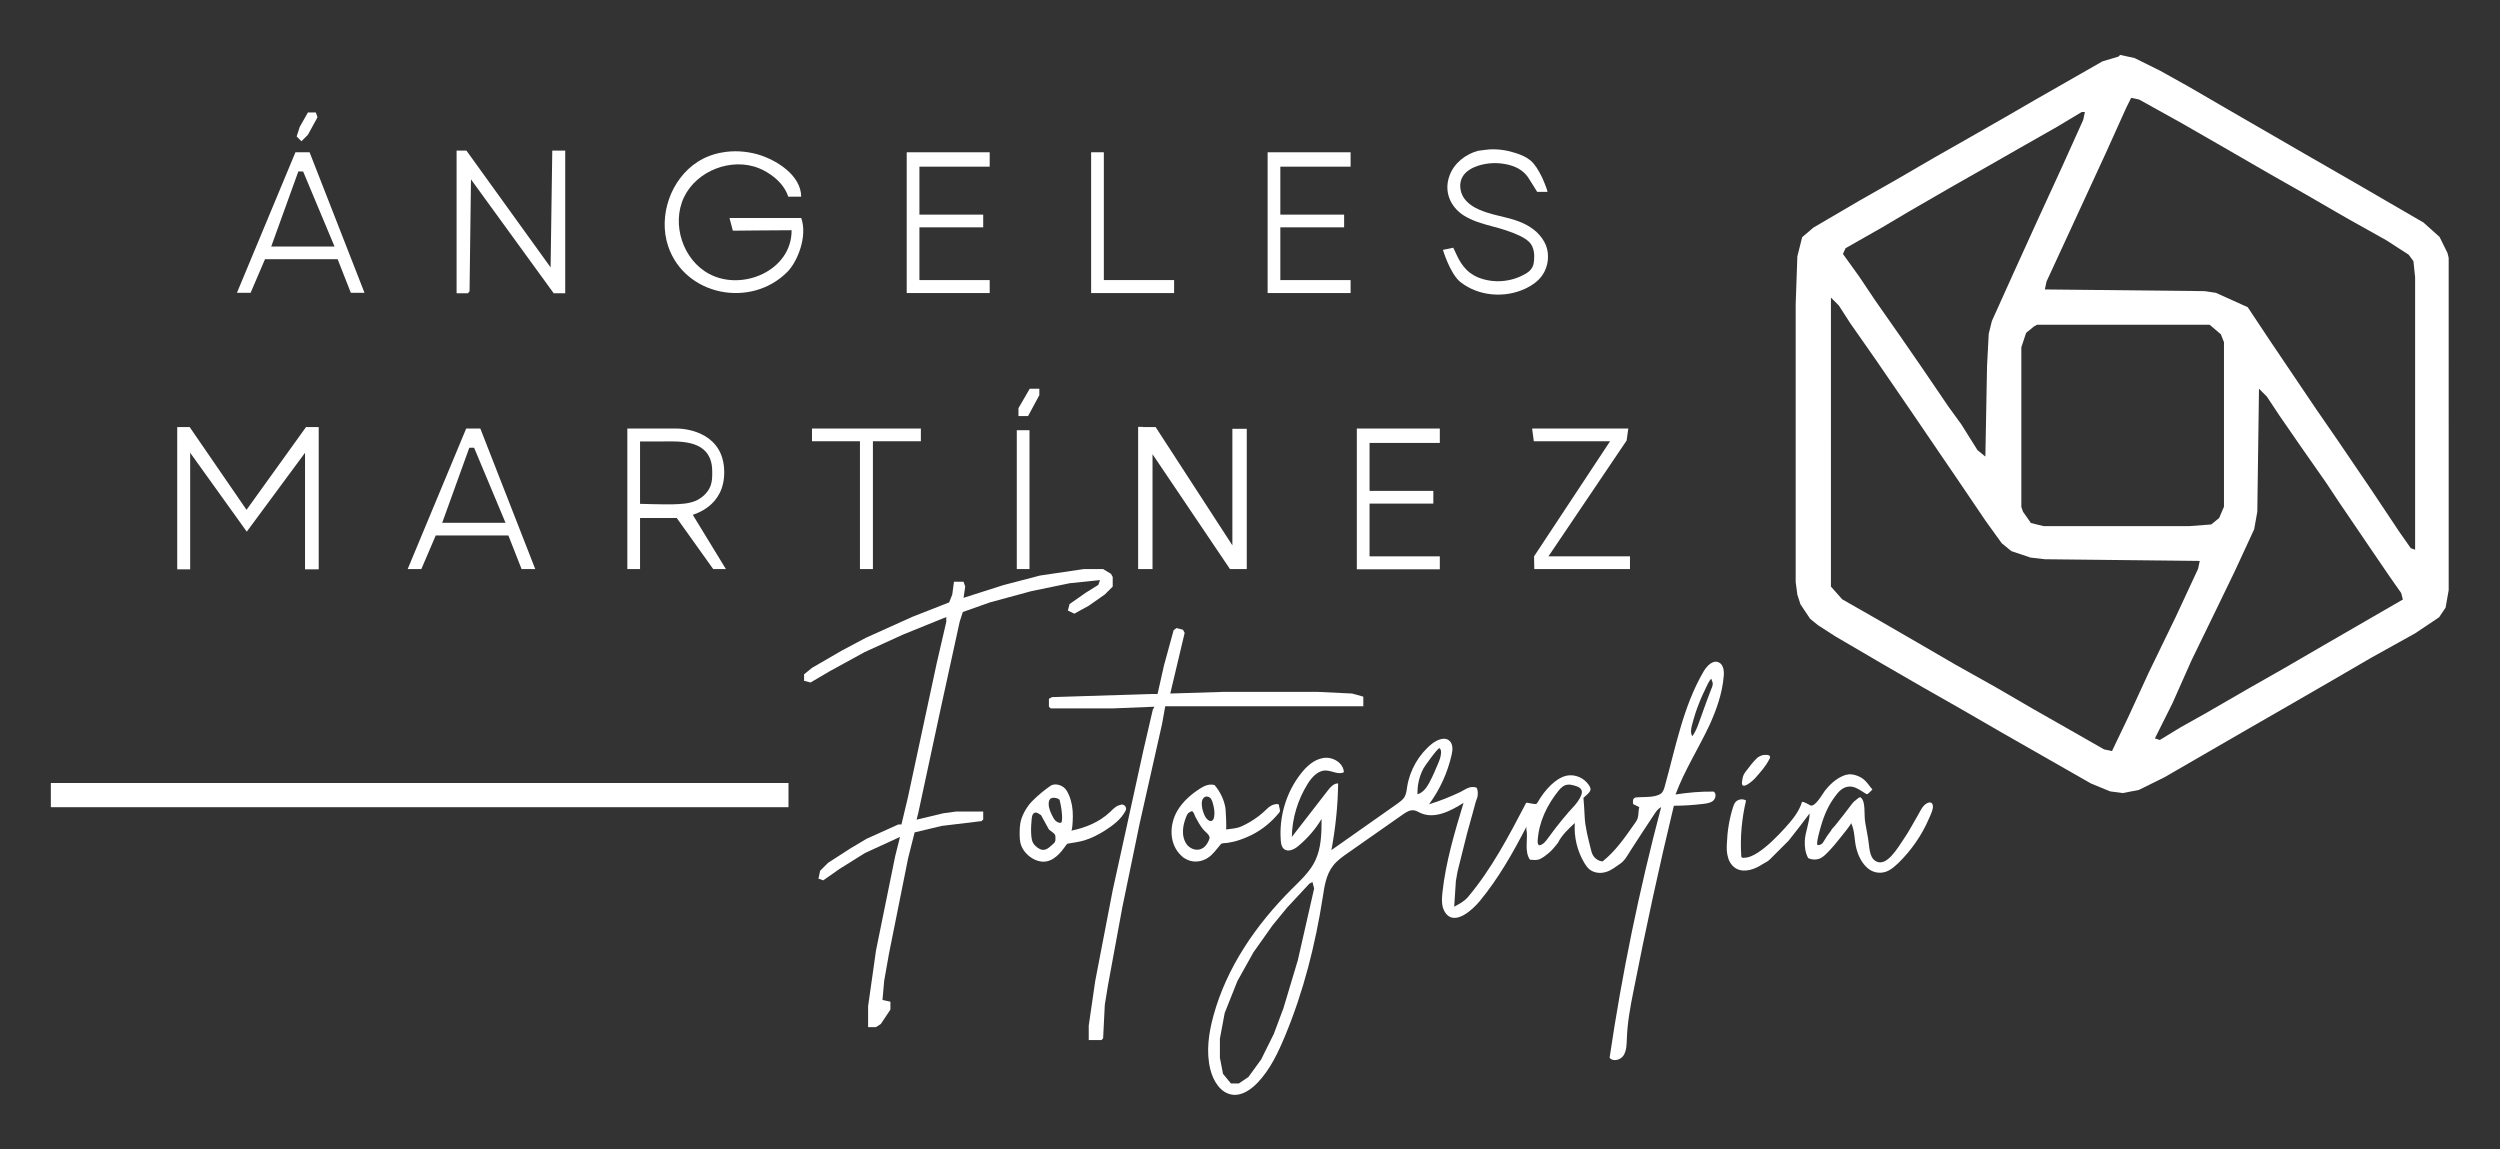 <?xml version="1.0" encoding="UTF-8"?>
<svg id="Capa_1" data-name="Capa 1" xmlns="http://www.w3.org/2000/svg" viewBox="0 0 1042.5 479.2">
  <rect x="0" y="0" width="1042.5" height="479.2" fill="#333333" stroke="none"/>
  <defs>
    <style>
      .cls-1 {
        fill: #fff;
      }
    </style>
  </defs>
  <path class="cls-1" d="M1020.6,105.5l-3.3-6.7-6.7-6-28.6-16.6-18.6-10.7-34.6-20-16-9.3-12-6.7-10.7-5.3-6-1.3-.7,.7-6.7,2-28,16-12.6,7.3-14,8-15.3,8.7-16,9.3-15.3,8.7-19.3,11.3-4.7,4-2,8-.7,20v115.8l.7,5.3,1.3,4,4,6,3.3,2.7,7.3,4.7,19.3,11.3,17.3,10,15.3,8.7,17.3,10,37.3,21.3,8,3.3,5.3,.7,6.7-1.3,10.7-5.3,34.6-20,18.6-10.7,17.3-10,16-9.3,18-10,10-6.7,2.7-4,1.3-7.3V107.5l-.5-2Zm-251-2l15.3-8.7,11.3-6.7,17.3-10,15.3-8.7,14-8,15.3-8.7,10-6h1.3l-.7,3.3-8.7,19.3-10.7,23.3-10,22-8.7,19.3-1.3,5.3-.7,13.3-.7,37.9-3.3-2.7-6.7-10.7-5.3-7.3-11.3-16.6-8.7-12.6-10.7-15.3-6.7-10-6.7-9.3,1.1-2.4Zm151.8,31.9l4.7,4,1.3,3.3v68.6l-2,4.7-3.3,2.7-9.3,.7h-60.6l-5.3-1.3-3.3-4.7-.7-2v-66.6l2-6,3.3-2.7,1.3-.7h71.9Zm-34,163.8l-6.7,14-3.3-.7-14-8-15.3-8.7-16-9.3-16.6-9.3-16-9.3-17.3-10-14-8-4.7-5.3V124.1l3.3,3.3,4.7,7.3,10.7,15.3,14.6,21.3,11.3,16.6,7.3,10.7,12.6,18.6,6.7,9.3,4,3.3,8,2.7,6,.7,64.6,.7-.7,3.3-9.3,20-11.3,23.3-8.6,18.7Zm98.5-39.9l-17.3,10-16,9.3-15.3,8.7-17.3,10-10.7,6-8.7,5.3-2-.7,7.3-14.6,8-18,10.7-22,7.4-15.3,8-17.3,1.3-7.3,.7-51.3,3.3,3.3,5.3,8,8.7,12.6,10.7,15.3,5.3,8,14,20.6,7.3,10.7,4.7,6.7,.7,2.7-16.1,9.3Zm21.4-30l-2-.7-4.7-6.7-12-18-14-20.6-8.7-12.6-19.3-28.6-9.3-14-13.3-6-4.7-.7-66.6-.7,.7-3.3,12-26,12.6-27.3,8.7-19.3,2-4,3.3,.7,18,10,18.6,10.7,17.3,10,15.3,8.7,17.3,10,16.6,9.3,9.3,6,2,2.7,.7,6.7v113.7h.2Z"/>
  <path class="cls-1" d="M21.2,326.5H328.8v10.1H21.2v-10.1Z"/>
  <path class="cls-1" d="M452,237.3h8l3.3,2,.7,1.3v4l-3.3,3.3-6.7,4.7-6,3.3-2.7-1.3,.7-2.7,6.7-4.7,5.3-3.3,.7-2-12.6,1.3-16,3.3-17.3,4.7-11.3,4-1.3,4-8,36.6-9.3,43.3-.7,2.7,11.3-2.7,5.3-.7h11.2v3.3l-.7,.7-16.6,2-11.3,2.7-2.7,10.7-8,39.9-2,11.3-.7,8,3.3,.7v3.3l-4,6-2,1.3h-3.3v-8.7l3.3-23.3,8-39.3,2-8-14.6,6.7-10.7,6.7-6.7,4.7-2-.7,.7-3.3,3.3-3.3,9.3-6,6.7-4,13.3-6h1.3l2.7-11.3,12-55.9,4-17.3v-2l-18,7.3-16,7.3-14.6,8-8,4.7-2.7-.7v-2.7l3.3-2.7,12.6-7.3,10-5.3,19.3-8.7,15.3-6,1.3-3.3,.7-5.3h4l.7,2-.7,4.7,16.6-5.3,15.3-4,18.3-2.7Z"/>
  <path class="cls-1" d="M490.6,261.9l2.7,.7,.7,1.3-6,25.3,22.6-.7h38.6l14.6,.7,4.7,1.3v4h-82.6l-1.3,7.3-9.3,41.3-7.3,35.3-6,32.6-1.3,8-.7,14-.7,.7h-5.3v-6l2.7-18.6,7.3-37.9,6-27.3,6.7-30.6,4-17.3,.7-1.3-17.3,.7h-26l-.7-.7v-3.3l1.3-.7,41.3-1.3h2.7l2.7-12,4-14.6,1.2-.9Z"/>
  <path class="cls-1" d="M73.8,178.1h5.3l23.7,34.5,24.8-34.5h5.3v59.3h-5.7v-48.6l-24.3,32.9-23.6-32.9v48.6h-5.4v-59.3h-.1Z"/>
  <path class="cls-1" d="M301,63.6c4.8-.9,9.9-.6,14.7,.7,7.8,2.2,18.3,8.6,18.4,17.7h-5.4c-2.1-6.4-8.4-10.3-12.1-11.8-11.4-4.7-26.1,.9-31.4,12.1s-.4,26.1,10.5,31.9c13.7,7.4,34.5-1.3,34.4-18.2-7.3,0-24.5,.2-24.5,.2l-1.4-5.3h29.9c2.7,7.4-1.4,18-5.7,22.4-15.3,15.5-42.9,10-49.8-10.7-4.2-12.6,1.1-27.9,12.3-35.1,3.1-2,6.6-3.3,10.1-3.9Z"/>
  <path class="cls-1" d="M770.9,322.9c2.2-.2,5.2,1,6.7,2.5,1.2,1.1,2.1,2.6,3.2,3.8-.4,.4-.8,.9-1.3,1.3-.9,.8-.8,.9-1.9,.2-2.3-1.4-4.5-3.2-7.3-2.6-2.1,.4-3.7,2.1-5,3.9-2.8,3.7-4.6,7.8-5.9,12.3-.2,.7-2.4,8-1.4,8.1,.7,.1,1.5-.3,2-.8,.5-.6,.8-1.3,1.2-1.9,.7-1.2,1.6-2.3,2.4-3.4,0-.4,1.3-1.6,1.6-2,.6-.8,1.3-1.6,1.9-2.4,1.3-1.6,2.6-3.3,3.8-4.9,.9-1.1,1.7-2.5,2.9-3.3,.7-.5,1.6-1.6,2.2-1.1,2.1,1.8,1.2,7,1.8,10.4,.4,2.2,.8,4.5,1.2,6.7,.6,3.3,.3,7.7,3.2,9.4,4.5,2.6,9-5.3,11.9-9.6,2-2.9,3.6-6.1,5.4-9.1,1.1-1.8,2-4.2,3.8-5.3,.9-.6,2.2-.8,2.6,.4,.6,1.5-.9,4.4-1.5,5.8-3,7-7.4,13.3-12.8,18.6-1.3,1.2-2.6,2.4-4.2,3.2-2.8,1.4-6.1,1-8.5-1-2.5-2.1-4-5.2-4.8-8.3-.9-3.4-.6-7.5-2.2-10.6,.2,.4-3.5,4.9-3.9,5.4-1.8,2.3-3.7,4.6-5.7,6.7-1,1-2,2-3.2,2.6-1.6,.7-3.5,.7-5.1-.1-1.2-2.2-1.5-4.7-1.4-7.2,.2-3.8,2-7.6,2-11.4l-4,5.3-4.7,6-8,8c-.8,.8-2.1,1.3-3,1.9-3,2-7.4,3.7-10.9,1.8-1.7-1-2.9-2.7-3.4-4.6-.6-1.9-.6-3.9-.5-5.8,.2-5.2,1-10.3,2.6-15.3,.2-.6,.4-1.2,.8-1.8,1-1.4,3.1-1.8,4.6-.9-1.8,7.6-2.5,15.4-2,23.1,0,.2,0,.4,.2,.6,.1,.1,.3,.2,.5,.2,2.3,.1,4.4-1,6.3-2.2,4.2-2.8,7.8-6.5,11.2-10.2,2.9-3.2,5.8-6.6,7.1-10.8,.2-.6,3.1,1.1,3.4,1.3,2,1.1,5.2-4.8,6.2-6.1,2-2.5,4.4-4.8,7.4-6.1,.7-.3,1.4-.6,2.2-.6,.1-.1,.2-.1,.3-.1Z"/>
  <path class="cls-1" d="M190.3,62.8h4.2l35.1,48.7,.7-48.7h5.4v59.5h-4.8l-34.5-47.5-.6,46.7-.7,.8h-4.7V62.8h-.1Z"/>
  <path class="cls-1" d="M476.6,178.1h5.3l32,49.3v-48.6h6v58.5h-7l-32.3-47.9v47.9h-6v-59.3h2v.1Z"/>
  <path class="cls-1" d="M621.1,62.3c3.8-.2,7.6,.4,11.2,1.6,2.1,.7,4.2,1.6,5.9,3,2,1.7,3.3,4.1,4.5,6.4,.6,1.1,2.5,5.6,2.6,6.7h-4.3c-1.6-2.5-3.1-5.1-3.9-6.2-2.2-3.1-5.5-4.6-9-5.3-3.9-.8-7.9-.6-11.7,.6-2.5,.8-5,2.2-6.4,4.4-1.7,2.7-1.3,6.4,.4,9,1.6,2.3,4,3.9,6.6,5,3.7,1.6,7.7,2.4,11.7,3.4,4.3,1.1,8.6,2.7,12,5.8,1.7,1.6,3.1,3.5,4,5.7,1.5,4,.9,8.8-1.5,12.3-1.7,2.5-4.3,4.3-7,5.6-8.6,4.1-19.5,3.3-27.1-2.6-4.4-3.4-7.4-13.5-7.4-13.5l4.3-.9c1.3,2.4,2.7,7.1,6.9,10.4,1.1,.8,2.3,1.5,3.5,2,6.2,2.5,13.6,2,19.5-1.4,1.1-.6,2.1-1.3,2.8-2.4,.7-1,.9-2.2,1-3.4,.2-2.3,0-4.8-1.3-6.7-1.1-1.6-2.9-2.6-4.7-3.5-3.6-1.7-7.5-2.9-11.4-3.9-4.1-1.1-8.4-2.3-12-4.6-5.7-3.7-8.3-10.2-5.8-16.7,1.9-5.1,6.6-8.8,11.8-10.2,1.6-.2,3.2-.5,4.8-.6Z"/>
  <path class="cls-1" d="M565.8,178.7h34.6v6h-29.3v20h26.6v5.3h-26.6v22h29.3v5.4h-34.6v-58.7Z"/>
  <path class="cls-1" d="M528.6,63.5h34.6v6h-29.3v20h26.6v5.3h-26.6v22h29.3v5.4h-34.6V63.5Z"/>
  <path class="cls-1" d="M455,63.5h5.3v53.3h29.3v5.4h-34.6V63.5Z"/>
  <path class="cls-1" d="M378.1,63.5h34.6v6h-29.3v20h26.6v5.3h-26.6v22h29.3v5.4h-34.6V63.5h0Z"/>
  <path class="cls-1" d="M302,196.5c-.3-15.5-14.7-17.8-19.9-17.8h-20.5v58.6h5.3v-21.3h15.3l15.2,21.3h5.3l-13.8-22.6c-.1-.2,13.4-3.1,13.1-18.2Zm-11.2,12l-.6,.3c-3.1,1.3-6.3,1.4-9.6,1.5-3.9,.1-13.7-.2-13.7-.2v-26h8.6c7.7-.1,18.5-.7,21,8.4,.5,1.7,.5,3.4,.5,5.1,0,1.6-.1,3.2-.6,4.7-.9,2.7-3.1,4.9-5.6,6.2Z"/>
  <path class="cls-1" d="M644.4,178.7h34.6l-.7,5-32.6,48.3h34v5.3h-39.9l-.1-5.3,28.6-43.3,3.1-4.7h-31.8l-.7-5.3h5.5Z"/>
  <path class="cls-1" d="M340.1,178.7h43.9v5.3h-20v53.3h-5.4v-53.3h-20v-5.3h1.5Z"/>
  <path class="cls-1" d="M200.3,178.7h-5.9l-24.4,58.6h5.7l6-14h30.3l5.5,14h5.7l-22.9-58.6Zm10.5,39.3h-26.4l11.3-31.3h2l13.1,31.3Z"/>
  <path class="cls-1" d="M129.1,63.5h-5.9l-24.4,58.6h5.7l6-14h30.3l5.5,14h5.7l-22.9-58.6Zm10.4,39.3h-26.4l11.3-31.3h2l13.1,31.3Z"/>
  <path class="cls-1" d="M424,179.4h5.3v57.9h-5.3v-57.9Z"/>
  <path class="cls-1" d="M735,314.9c.6-.1,2.9-.4,3.1,.6,.1,.4-.1,.8-.3,1.1-1.5,3-3.8,5.5-6,8-.8,.9-5.7,5.3-5.4,1.6,.1-1.1,.3-2.3,.8-3.3,.2-.4,.5-.8,.8-1.2,1.5-2,3-4,4.9-5.8,.7-.5,1.4-.8,2.1-1Z"/>
  <path class="cls-1" d="M128.4,46.9h3.3l.7,2-4,7.3-2.7,2.7-2-2,1.3-4,3.4-6Z"/>
  <path class="cls-1" d="M712.8,302.5c3-6.6,5.4-13.3,6-20.6,.2-2.1-.1-4.8-2.1-5.7-2.4-1.1-4.9,1.4-6.3,3.8-8.6,14.7-11.7,31.9-16.3,48.3-.7,2.4-1.5,3-3.8,3.6-2.4,.6-5.3,.4-7.7,.6-.3,0-.6,0-.9,.2-.9,.4-.8,1.6-.7,2.6,.9,.4,1.8,.9,2.6,1.3-.5,1.6-.2,3.4-.8,4.9-.3,.7-.7,1.4-1.2,2-4,5.7-7.8,11.3-13.3,15.7-1.7-.1-3.3-1.2-4.1-2.7-.4-.7-.6-1.5-.8-2.3-1.1-4.5-2.4-9.2-2.6-13.8-.1-2.6-.3-5.2-.5-7.7,.8-.8,2.1-1.7,2.7-2.7,.8-1.3-.5-2.8-1.4-3.8-2.1-2.3-5.5-3.4-8.5-2.7-2.4,.6-4.5,2.1-6.3,3.8-2.2,2.1-4,4.5-5.5,7.1-.2,.3-.3,.6-.6,.8-.6,.4-4.1-.7-4.3-.4-7.1,13.6-14.3,27.4-24.2,39.2-1.6,1.9-3.6,2.9-5.8,4.1l.7-10.7,.7-4,4-16c.7-2.4,1.3-4.8,2-7.2,.5-1.8,1-3.6,1.5-5.5,.2-.8,.6-1.6,.8-2.4,.2-.9,.2-2.4-.1-3.2-.3-.8,0-.5-.8-.8-.3-.1-.9-.1-1.2-.1-1.8,0-3.5,1.3-5.1,2.1-4.2,2-8.5,3.7-13,5.1,4.5-6.1,7.7-13.1,9.4-20.5,.5-2.1,.7-4.6-.9-6-2-1.8-5.1-.4-7.2,1.2-5.5,4.4-9.3,11-10.4,17.9-.2,1.5-.4,3.2-1.2,4.5-.7,1-1.7,1.8-2.7,2.5-9.2,6.5-18.5,13-27.7,19.5,1.7-9.2,2.7-18.5,2.8-27.8-1.7-.1-3.1,1.4-4.2,2.8-5,6.5-10.1,13-15.1,19.5,.1-7.8,2.5-15.6,6.7-22.3,1.7-2.7,4.3-5.5,7.5-5.4,2.6,.1,5.3,1.9,7.5,.7-.2-3.9-4.7-6.6-8.6-5.9-3.9,.6-7,3.5-9.4,6.6-6.1,7.8-9.1,18-8.3,27.9,.1,1.2,.3,2.6,1.3,3.4,1.7,1.5,4.4,.2,6.1-1.3,3.8-3.2,7.1-7,9.6-11.2,0,5.9-.1,12-2.6,17.3-2.2,4.7-6.2,8.3-9.9,12-14.8,14.8-27.1,32.6-32.6,52.8-2,7.3-3.1,15-1.3,22.3,1.2,4.9,4.3,10,9.3,10.6,4,.5,7.7-2.2,10.5-5.1,5.2-5.5,8.5-12.5,11.4-19.5,7.7-18.5,12.6-38,15.7-57.8,.7-4.6,1.4-9.4,4.3-13.1,1.7-2.2,4-3.8,6.3-5.4,7.6-5.3,15.2-10.6,22.7-15.9,1.4-1,3-2,4.6-1.8,1,.1,1.9,.7,2.8,1.1,5.9,2.7,12.6-.8,18-4.2-3.7,12.2-7.4,24.6-8.8,37.3-.3,2.9-.5,6.1,1.2,8.5,4,5.8,11.6-1.5,14.4-4.9,7.9-9.6,13.8-20.1,19.5-31.1-.3,.6,0,2.1,.1,2.7,.1,1.8-.1,3.5-.1,5.3,0,2.1,.2,4.2,1.4,5.9,1.3,.1,2.7,.3,4-.2,.7-.3,1.3-.7,1.9-1.1,1.2-.9,2.3-1.7,3.3-2.8,.9-.9,1.7-2,2.5-3,1.6-3.2,4.4-5.8,7-8.2-.4,5.8,1,11.7,4,16.7,.6,1,1.3,2,2.2,2.7,1.8,1.4,4.3,1.7,6.5,1.1,2.4-.6,4.2-2.2,6.2-3.5,1.9-1.3,3-3.4,4.2-5.3,3.3-5.1,6.6-10.2,10-15.3,.8-1.2,1.6-2.4,2.9-3-9.1,34.4-16.3,69.3-21.5,104.5,1.5,1.8,4.7,.9,5.9-1.1s1.2-4.5,1.3-6.8c.2-6.6,1.4-13.1,2.7-19.6,5.1-26,10.7-51.9,16.9-77.6,4.2,0,8.3-.3,12.5-.8,1.4-.2,3-.4,4-1.4s1.3-2.9,.1-3.7c-5.3-.1-10.7,.4-15.9,1.2,3.7-10,9.6-19.2,14.1-28.8Zm-4.3-9.2c.1-.3,.2-.6,.3-.8,.7-1.7,1.4-3.3,2.2-4.9,.7-1.4,1.5-3.5,2.6-4.6,0,0,.5,1.6,.6,1.7,.1,.9-.2,1.8-.6,2.6-1.3,3.4-2.6,6.9-3.8,10.3-1.2,3.1-2.1,6.7-4.1,9.4-.9-1.3-.5-3.3-.1-4.8,.8-3,1.7-6,2.9-8.9Zm-167.3,107.1l-6,20-4,10.7-5.3,10.7-5.3,7.3-4,2.7h-3.3l-3.3-4-1.3-6.7v-8l2-10.7,5.3-13.3,6.7-12,8-11.3,6-7.3,9.3-10,1.3-.7,.7,2.7-6.8,29.9Zm49.9-69.2h0c-.1-3.8,.7-7.4,2.5-10.8,.4-.8,6.2-8.9,6.7-8.4,.6,.5,.7,1.4,.6,2.2-.1,1.5-.7,3-1.3,4.4-1.1,2.7-2.3,5.4-3.7,8-1.1,2-2.6,4-4.8,4.6Zm67.6,1.8c-.6,1-1.2,1.9-2,2.8-3.1,3.3-6.9,7.8-11.1,13.6-1,1.4-2.1,2.9-3.8,3.1-.6-.4-.6-1.2-.6-1.9,.5-7.9,3.9-14.9,8.8-21,1-1.2,2.2-2.3,3.8-2.4,.8-.1,1.6,.1,2.4,.3,1.3,.3,2.8,.8,3.3,2,.3,.7,.1,1.6-.2,2.3-.2,.4-.4,.8-.6,1.2Z"/>
  <path class="cls-1" d="M429.4,162.1h4v2.7l-4.7,8.7h-4v-3.3l4.7-8.1Z"/>
  <path class="cls-1" d="M466.1,336c-.3,.1-.5,.3-.7,.4-.9,.6-1.7,1.4-2.5,2.2-4.6,4.3-10.1,6.5-16.2,7.8,.4-.1,.6-3.3,.6-3.7,.1-1.5,.1-3,0-4.5-.2-3-1-6-2.5-8.5-1.2-2.1-4.7-3.5-6.9-1.9-2.6,1.8-5.1,3.9-7.4,6.2-2.1,2.1-4,5.3-4.8,8.2-.4,1.7-.5,3.4-.5,5.1,0,1.8,0,3.7,.7,5.4,1.5,3.9,6.3,7.3,10.5,6.5,2.1-.4,3.9-1.7,5.4-3.3,.7-.7,1.3-1.5,1.9-2.3,.3-.3,1.1-1.7,1.5-1.8,2.4-.4,4.8-.7,7.1-1.4,2.9-.9,5.6-2.3,8.2-3.9,3.6-2.3,7-4.8,8.9-8.5,.6-1.2-.4-2.6-1.7-2.5h0c-.5,.1-1.1,.3-1.6,.5Zm-26.2,15.1c-.1,.2-.3,.4-.5,.6-1.3,1.1-2.7,2.8-4.6,2.7-.9-.1-1.7-.6-2.4-1.1-1.5-1.2-2.1-2.4-2.3-4.3-.2-2-.2-4,0-6,.1-1.1,0-3.7,1.4-4.1,.9-.3,1.9,.6,2.6,1l3.3,6c.6,.5,1.2,.9,1.8,1.4,1.2,.9,.9,1.8,.9,3.2-.1,.1-.1,.3-.2,.6h0Zm2.6-8.1c-.1,0-.1,.1-.2,.1-.6,.2-1.8-.5-2.2-.9-.4-.4-.7-.9-.9-1.3-1-1.8-1.9-3.7-1.9-5.7,0-.9,.2-1.9,1-2.3,.7-.4,1.7-.2,2.5,0,.3,.1,.6,.2,.9,.5,.2,.2,.3,.5,.3,.8,.5,2.1,.8,4.2,.9,6.4-.1,.7,.1,2-.4,2.4Z"/>
  <path class="cls-1" d="M533.1,335.4c-.1,0-.1-.1,0,0-.3-.1-.5-.1-.7-.1-1.7,.1-3,.9-4.2,2.1-3,3-6.6,5.4-10.5,7.2-2.1,.9-4.2,1-6.5,1.3,.4,0-.1-8.3-.2-9-.6-3.5-2.2-6.8-4.5-9.5-2.1-.7-4.4,.3-6.2,1.5-3.6,2.3-7.1,5.4-9.3,9.1-3.5,5.9-3.6,14.2,1.8,19,.7,.7,1.6,1.2,2.5,1.6,2.7,1.2,6,.7,8.4-.9,2.2-1.4,3.8-3.9,5.5-5.8,.3-.3,2.1-.4,2.5-.4,1.2-.2,2.3-.4,3.5-.7,2.4-.7,4.7-1.6,6.9-2.7,4.3-2.2,8.1-5.3,11.2-9.1,.2-.2,.3-.4,.4-.6,.1-.3,0-.6,0-.8-.1-.4-.2-.9-.3-1.3,0-.5-.1-.8-.3-.9Zm-30.7,17.6c-.4,.4-.8,.7-1.3,.9-2,1-4.5,.2-6-1.5-1.4-1.7-1.9-4-1.8-6.2,.1-1.9,.6-3.7,1.3-5.5,.2-.6,.5-1.2,1-1.7,.3-.2,1.1-.8,1.5-.7,.6,.1,1.1,1.7,1.3,2.2,1,1.8,1.9,3.6,3.2,5.2,.8,1.1,3.3,2.6,2.7,4.1-.4,1.2-1,2.3-1.9,3.2Zm3.2-10.9c-.5,.4-1.1,.4-1.9-.2-.5-.4-.9-.9-1.2-1.5-1-1.8-2.5-6.9,0-8.1,.8-.4,1.9,0,2.4,.7s.8,1.6,1,2.5c.4,1.6,.7,3.4,.4,5-.1,.7-.3,1.3-.7,1.6Z"/>
</svg>